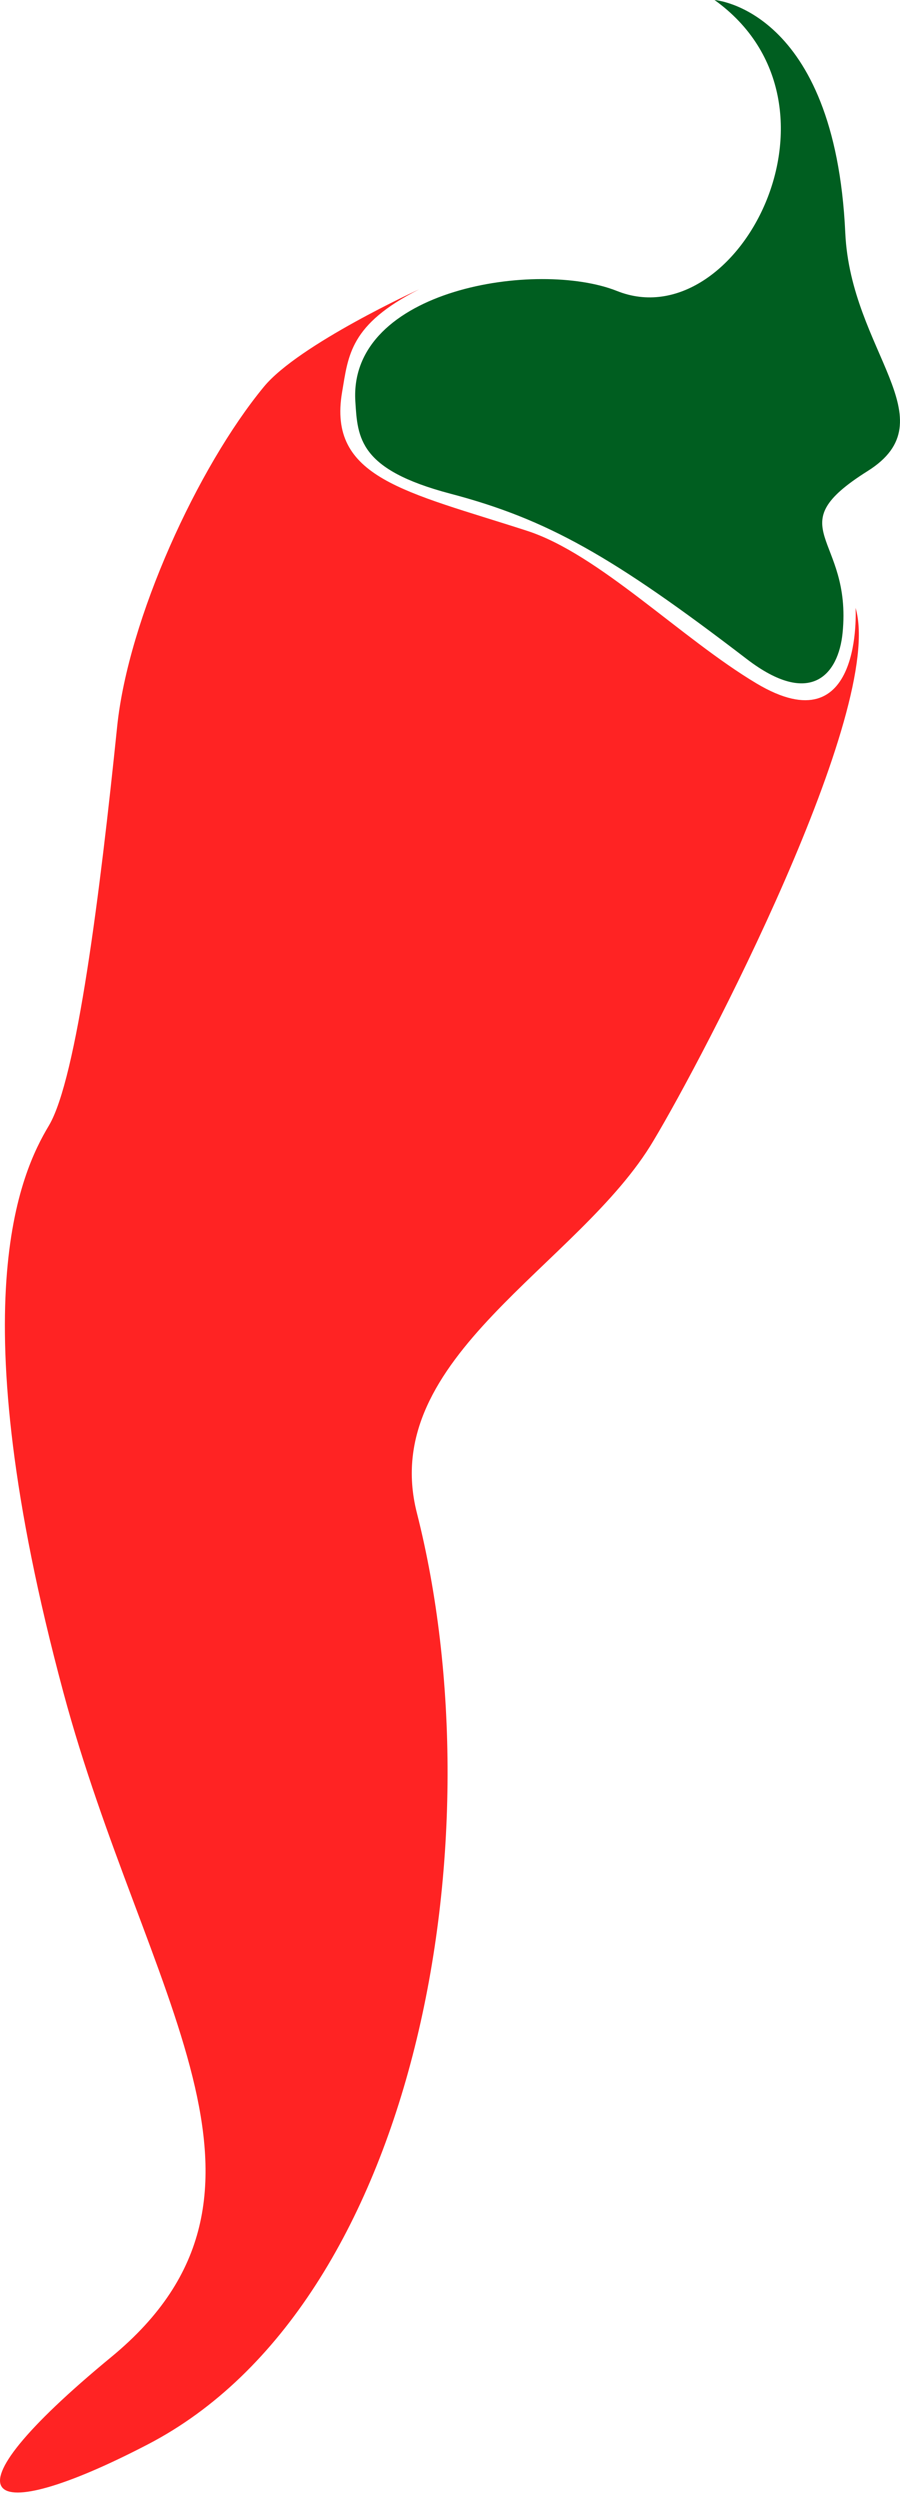 <svg
	class=":class"
	version="1.1"
	xmlns="http://www.w3.org/2000/svg"
	xmlns:xlink="http://www.w3.org/1999/xlink"
	viewBox="0 0 42.069 116.793"
>
	<path
		fill="#FF2323"
		d="M39.992,28.398c0,0,0.381,6.527-4.637,3.528
		c-3.527-2.107-7.359-6.04-10.724-7.128c-5.673-1.835-9.327-2.456-8.64-6.48c0.293-1.719,0.358-3.158,3.6-4.8
		c0,0-5.619,2.568-7.254,4.549C9.24,21.822,5.993,28.911,5.475,33.955c-0.792,7.707-1.883,16.444-3.191,18.634
		c-1.309,2.19-4.213,8.276,0.675,26.468c3.808,14.168,11.547,23.396,2.245,31.061c-8.228,6.779-5.976,8.08,1.718,4.078
		c12.635-6.571,16.409-28.377,12.563-43.518c-1.848-7.274,7.613-11.549,11.061-17.385C32.915,49.349,41.384,33.137,39.992,28.398z"
	/>
	<path
		fill="#005E20"
		d="M39.511,10.878C39.029,0.407,33.399,0,33.399,0
		c6.822,4.895,1.055,15.834-4.556,13.596c-3.689-1.472-12.562-0.121-12.233,5.157c0.106,1.708,0.164,3.186,4.445,4.313
		c4.519,1.19,7.595,2.93,13.849,7.723c2.984,2.288,4.287,0.73,4.481-1.216c0.457-4.562-3.091-4.885,1.174-7.567
		C44.383,19.6,39.766,16.413,39.511,10.878z"
	/>
</svg>
